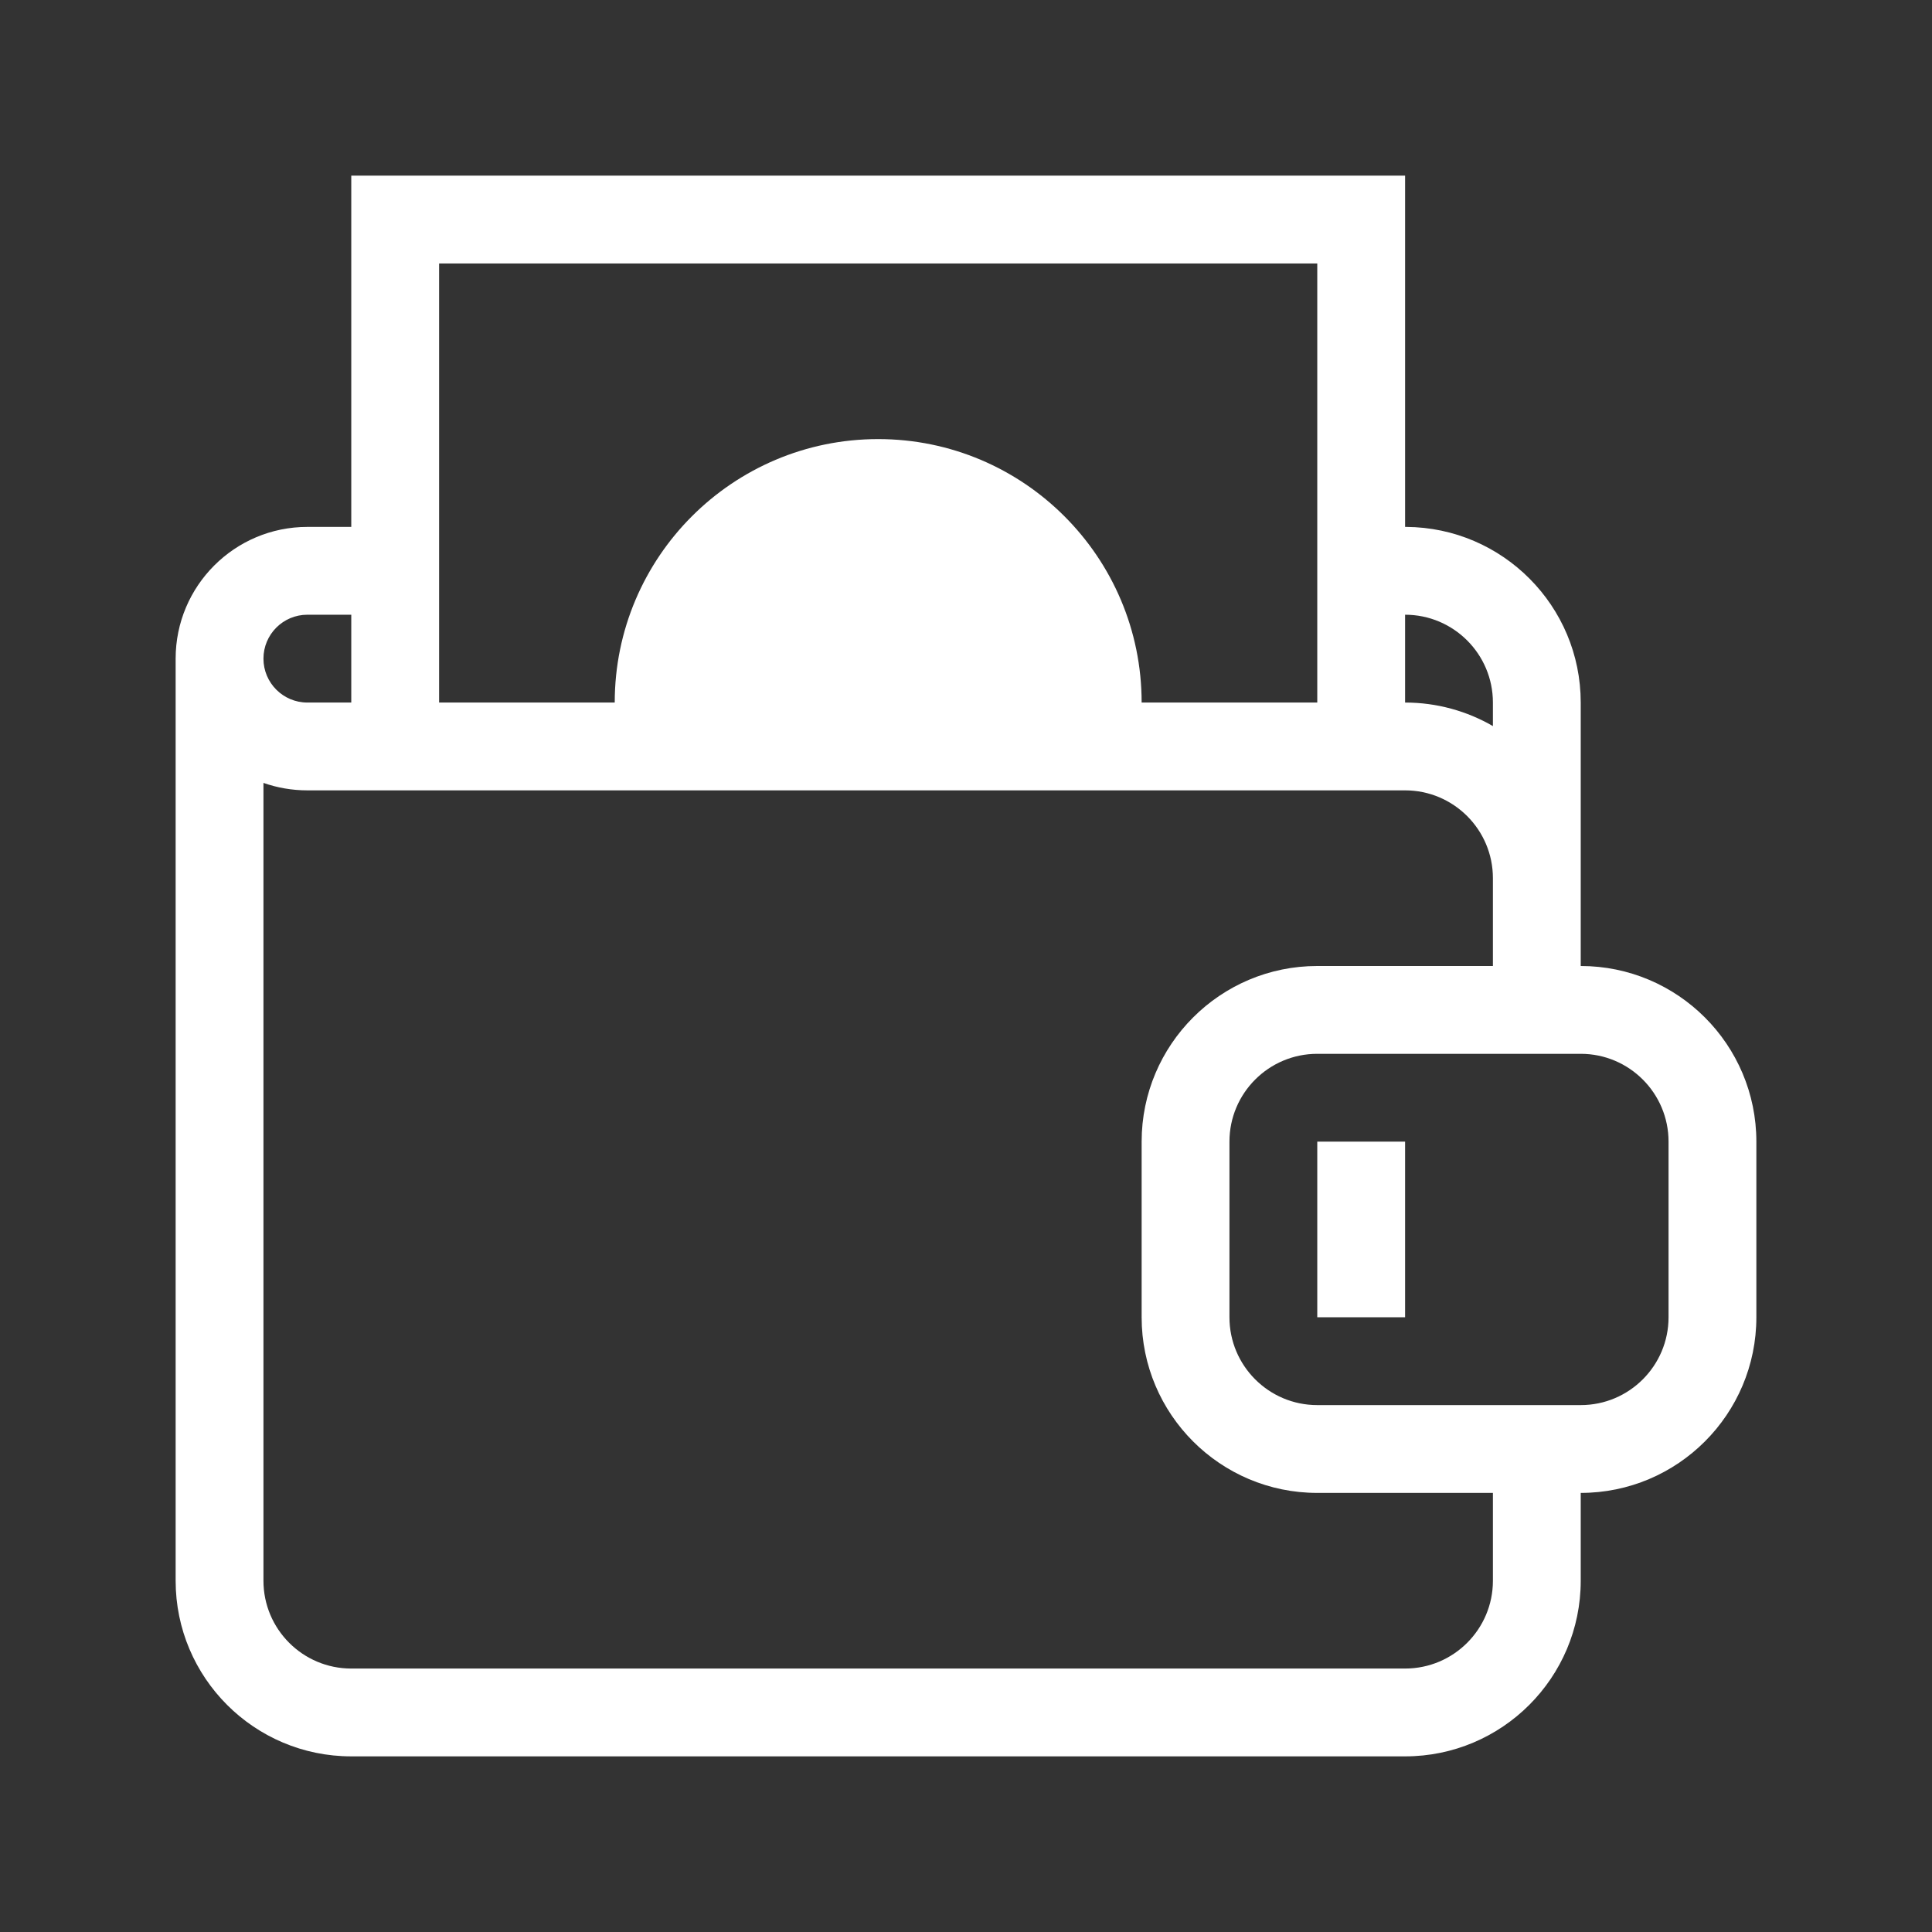 <?xml version="1.0" encoding="UTF-8" standalone="no"?>
<svg
   xmlns:dc="http://purl.org/dc/elements/1.1/"
   xmlns:cc="http://creativecommons.org/ns#"
   xmlns:rdf="http://www.w3.org/1999/02/22-rdf-syntax-ns#"
   xmlns:svg="http://www.w3.org/2000/svg"
   xmlns="http://www.w3.org/2000/svg"
   xmlns:sodipodi="http://sodipodi.sourceforge.net/DTD/sodipodi-0.dtd"
   xmlns:inkscape="http://www.inkscape.org/namespaces/inkscape"
   viewBox="0 0 22 22"
   id="svg"
   version="1.1"
   inkscape:version="0.92.2 (5c3e80d, 2017-08-06)"
   width="100%"
   height="100%"
   sodipodi:docname="wallet.svgz">
  <rect x="0" y="0" width="22" height="22" fill="#333333" stroke="none"/>
  <defs
     id="defs81">
    <style
       id="current-color-scheme"
       type="text/css">
      .ColorScheme-Text {
        color:#7B7C7E;
      }
      .ColorScheme-Background{
        color:#EFF0F1;
      }
      .ColorScheme-Highlight{
        color:#3DAEE6;
      }
      .ColorScheme-ViewText {
        color:#7B7C7E;
      }
      .ColorScheme-ViewBackground{
        color:#FCFCFC;
      }
      .ColorScheme-ViewHover {
        color:#3DAEE6;
      }
      .ColorScheme-ViewFocus{
        color:#1E92FF;
      }
      .ColorScheme-ButtonText {
        color:#7B7C7E;
      }
      .ColorScheme-ButtonBackground{
        color:#EFF0F1;
      }
      .ColorScheme-ButtonHover {
        color:#3DAEE6;
      }
      .ColorScheme-ButtonFocus{
        color:#1E92FF;
      }
</style>
    <style
       type="text/css"
       id="style3">
      .ColorScheme-Text {
        color:#31363b;
      }
      .ColorScheme-Background {
        color:#eff0f1;
      }
      .ColorScheme-Highlight {
        color:#3daee9;
      }
      .ColorScheme-ViewText {
        color:#31363b;
      }
      .ColorScheme-ViewBackground {
        color:#fcfcfc;
      }
      .ColorScheme-ViewHover {
        color:#93cee9;
      }
      .ColorScheme-ViewFocus{
        color:#3daee9;
      }
      .ColorScheme-ButtonText {
        color:#31363b;
      }
      .ColorScheme-ButtonBackground {
        color:#eff0f1;
      }
      .ColorScheme-ButtonHover {
        color:#93cee9;
      }
      .ColorScheme-ButtonFocus{
        color:#3daee9;
      }
      </style>
  </defs>
  <sodipodi:namedview
     pagecolor="#ffffff"
     bordercolor="#666666"
     borderopacity="1"
     objecttolerance="10"
     gridtolerance="10000"
     guidetolerance="10"
     inkscape:pageopacity="0"
     inkscape:pageshadow="2"
     inkscape:window-width="1920"
     inkscape:window-height="1017"
     id="namedview32"
     showgrid="true"
     inkscape:zoom="1"
     inkscape:cx="28.850598"
     inkscape:cy="8.831282"
     inkscape:window-x="-8"
     inkscape:window-y="-8"
     inkscape:window-maximized="1"
     inkscape:current-layer="svg"
     borderlayer="true"
     showguides="true"
     inkscape:guide-bbox="true"
     inkscape:snap-bbox="true"
     inkscape:showpageshadow="false" />
  <g
     style="clip-rule:evenodd;fill-rule:evenodd;stroke-linejoin:round;stroke-miterlimit:1.414"
     id="wallet-closed"
     transform="translate(22)">
    <path
       id="path2"
       style="fill:#FFFFFF"
       d="M 16.013,6 C 17.111,6.007 18,6.9 18,8 v 3 c 1.104,0 2,0.896 2,2 v 2 c 0,1.104 -0.896,2 -2,2 v 1 c 0,1.104 -0.896,2 -2,2 H 4 C 2.896,20 2,19.104 2,18 v -10.464 0 C 2,7.524 2,7.512 2,7.5 2,6.672 2.672,6 3.5,6 H 16 Z M 3.5,9 C 3.325,9 3.156,8.97 3,8.915 V 18 c 0,0.552 0.448,1 1,1 h 12 c 0.552,0 1,-0.448 1,-1 v -1 h -2 c -1.104,0 -2,-0.896 -2,-2 v -2 c 0,-1.104 0.896,-2 2,-2 h 2 V 10 C 17,9.448 16.552,9 16,9 Z M 18,12 h -3 c -0.552,0 -1,0.448 -1,1 v 2 c 0,0.552 0.448,1 1,1 h 3 c 0.552,0 1,-0.448 1,-1 v -2 c 0,-0.552 -0.448,-1 -1,-1 z m -2,3 h -1 v -2 h 1 z M 3.5,7 C 3.224,7 3,7.224 3,7.5 3,7.776 3.224,8 3.5,8 H 16 c 0.364,0 0.706,0.098 1,0.268 V 8 C 17,7.448 16.552,7 16,7 Z"
       inkscape:connector-curvature="0" />
    <rect
       y="0"
       x="0"
       height="22"
       width="22"
       id="rect817"
       style="fill:#ffffff;fill-opacity:0;stroke-width:0.999" />
  </g>
  <g
     style="clip-rule:evenodd;fill-rule:evenodd;stroke-linejoin:round;stroke-miterlimit:1.414"
     id="wallet-open">
    <path
       inkscape:connector-curvature="0"
       id="path2-6"
       style="fill:#FFFFFF"
       d="m 16,6 h 0.013 C 17.111,6.007 18,6.9 18,8 v 3 c 1.104,0 2,0.896 2,2 v 2 c 0,1.104 -0.896,2 -2,2 v 1 c 0,1.104 -0.896,2 -2,2 H 4 C 2.896,20 2,19.104 2,18 v -10.464 0 C 2,7.524 2,7.512 2,7.5 2,6.672 2.672,6 3.5,6 H 4 V 2 H 16 Z M 3.5,9 C 3.325,9 3.156,8.97 3,8.915 V 18 c 0,0.552 0.448,1 1,1 h 12 c 0.552,0 1,-0.448 1,-1 v -1 h -2 c -1.104,0 -2,-0.896 -2,-2 v -2 c 0,-1.104 0.896,-2 2,-2 h 2 V 10 C 17,9.448 16.552,9 16,9 Z M 18,12 h -3 c -0.552,0 -1,0.448 -1,1 v 2 c 0,0.552 0.448,1 1,1 h 3 c 0.552,0 1,-0.448 1,-1 v -2 c 0,-0.552 -0.448,-1 -1,-1 z m -2,3 h -1 v -2 h 1 z m 0,-7 c 0.364,0 0.706,0.098 1,0.268 V 8 c 0,-0.552 -0.448,-1 -1,-1 0,0 0,1 0,1 z M 7,8 c 0,-1.656 1.344,-3 3,-3 1.656,0 3,1.344 3,3 z M 15,3 H 5 V 8 H 4 V 7 H 3.5 C 3.224,7 3,7.224 3,7.5 3,7.776 3.224,8 3.5,8 H 15 Z" />
    <rect
       y="0"
       x="0"
       height="22"
       width="22"
       id="rect817-3"
       style="fill:#ffffff;fill-opacity:0;stroke-width:1.121" />
  </g>
</svg>
